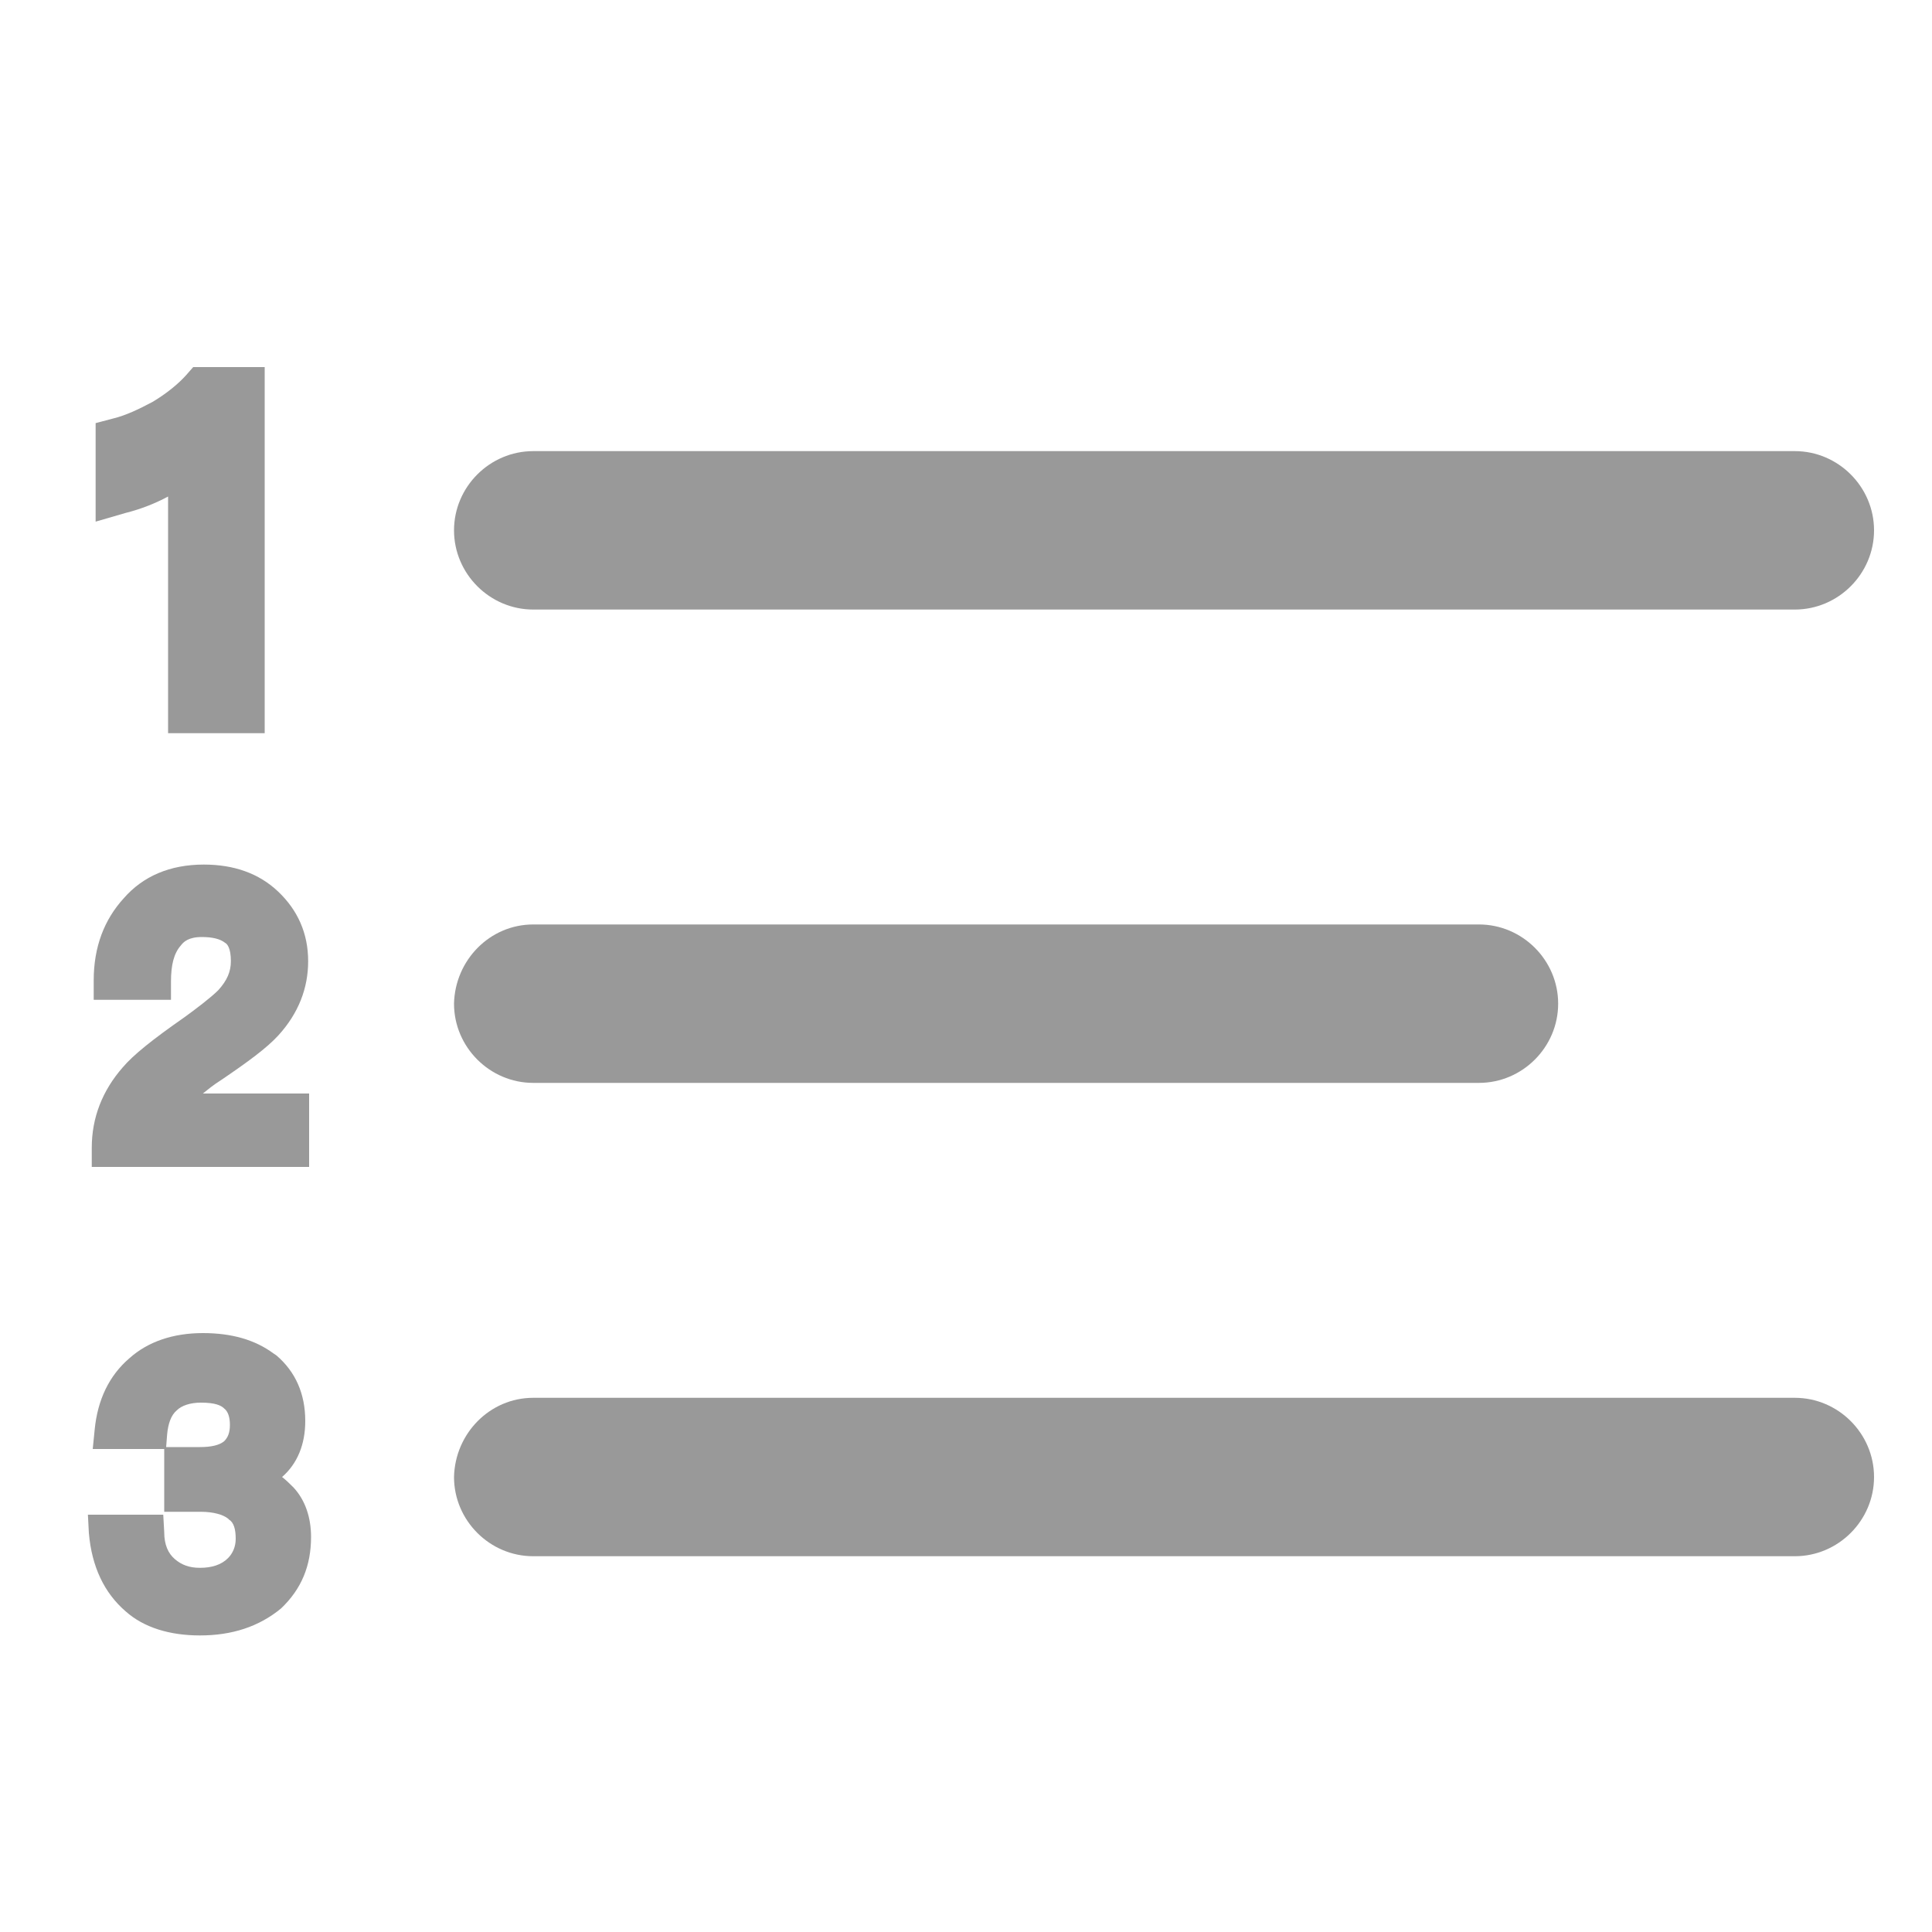 <?xml version="1.0" standalone="no"?><!DOCTYPE svg PUBLIC "-//W3C//DTD SVG 1.1//EN" "http://www.w3.org/Graphics/SVG/1.1/DTD/svg11.dtd"><svg t="1604073769454" class="icon" viewBox="0 0 1024 1024" version="1.1" xmlns="http://www.w3.org/2000/svg" p-id="963" xmlns:xlink="http://www.w3.org/1999/xlink" width="200" height="200"><defs><style type="text/css"></style></defs><path d="M127.488 207.36v168.448h-25.6V238.08c-10.24 9.728-23.04 16.896-38.912 20.992v-25.6c7.68-2.048 15.36-5.12 23.552-9.728 8.704-5.12 15.36-10.752 20.992-16.896l19.968 0.512z" fill="#999999" p-id="964"></path><path d="M127.488 207.36v168.448h-25.6V238.08c-10.24 9.728-23.04 16.896-38.912 20.992v-25.6c7.68-2.048 15.36-5.12 23.552-9.728 8.704-5.12 15.36-10.752 20.992-16.896l19.968 0.512z" fill="#999999" p-id="965"></path><path d="M132.608 380.928h-35.84V249.344c-9.216 6.656-19.968 11.776-32.256 15.36l-6.144 1.536v-36.352l4.096-1.024c6.656-1.536 14.336-4.608 22.528-9.216 8.192-5.12 14.848-10.24 19.968-15.872l1.536-1.536H133.12v178.688z m-25.6-10.24h15.36V212.48h-11.776c-5.632 5.632-12.288 10.752-20.48 15.872-7.68 4.096-14.336 7.168-20.992 9.216v14.336c11.776-4.096 22.016-10.24 29.696-17.92l8.704-8.192c-0.512 0.512-0.512 144.896-0.512 144.896z" fill="#999999" p-id="966"></path><path d="M140.288 388.608h-51.2V263.168c-6.656 3.584-14.336 6.656-22.528 8.704l-15.872 4.608V224.256l9.728-2.56c6.144-1.536 12.8-4.608 20.48-8.704 7.68-4.608 13.824-9.728 17.92-14.336l3.584-4.096h37.888v194.048z m-25.6-25.6V220.16v142.848zM140.288 480.256c8.192 7.68 12.288 17.408 12.288 29.184 0 11.776-4.608 22.528-13.312 32.256-5.632 5.632-14.848 12.8-28.16 22.016-14.848 9.728-23.552 18.432-26.624 25.6h68.096v18.432H58.88c0-13.824 4.608-25.6 13.824-35.84 5.12-6.144 15.36-14.336 30.72-25.088 9.216-6.656 15.872-11.776 19.456-15.872 6.144-7.168 9.216-14.336 9.216-22.528 0-7.68-2.048-13.312-6.144-17.408s-10.752-4.608-18.944-4.608c-8.704 0-15.36 3.072-19.456 8.704-4.608 5.632-7.168 13.824-7.168 25.088h-20.992c0-15.36 4.608-27.648 13.312-36.864 8.704-10.24 20.48-14.848 35.328-14.848 12.8 0.512 23.552 4.096 32.256 11.776z" fill="#999999" p-id="967"></path><path d="M140.288 480.256c8.192 7.68 12.288 17.408 12.288 29.184 0 11.776-4.608 22.528-13.312 32.256-5.632 5.632-14.848 12.8-28.16 22.016-14.848 9.728-23.552 18.432-26.624 25.6h68.096v18.432H58.88c0-13.824 4.608-25.6 13.824-35.84 5.12-6.144 15.36-14.336 30.72-25.088 9.216-6.656 15.872-11.776 19.456-15.872 6.144-7.168 9.216-14.336 9.216-22.528 0-7.68-2.048-13.312-6.144-17.408s-10.752-4.608-18.944-4.608c-8.704 0-15.36 3.072-19.456 8.704-4.608 5.632-7.168 13.824-7.168 25.088h-20.992c0-15.36 4.608-27.648 13.312-36.864 8.704-10.24 20.48-14.848 35.328-14.848 12.8 0.512 23.552 4.096 32.256 11.776z" fill="#999999" p-id="968"></path><path d="M163.328 618.496H48.64v-10.24c0-15.872 5.632-30.208 16.384-42.496 5.632-6.656 15.872-14.848 32.768-26.624 5.632-4.096 13.824-10.24 17.92-14.336 4.608-5.12 6.656-9.728 6.656-15.36 0-7.168-2.048-9.216-3.072-9.728-2.56-2.048-6.656-3.072-12.288-3.072-7.168 0-9.728 2.56-11.264 4.608-3.584 4.096-5.12 10.24-5.12 18.944v9.728h-40.96v-10.24c0-17.92 5.632-32.256 15.872-43.52 10.24-11.776 24.576-17.92 42.496-17.92 15.872 0 29.184 4.608 39.424 14.336s15.872 22.016 15.872 36.864c0 14.336-5.12 27.648-15.872 39.424-6.144 6.656-15.872 13.824-30.208 23.552-4.096 2.56-7.168 5.12-9.728 7.168h56.32v38.912z m-93.184-20.48l5.12-11.776v-0.512c-2.56 3.584-4.096 7.68-5.12 12.288z m71.68-95.232c0.512 2.048 0.512 4.608 0.512 6.656 0 4.096-0.512 8.192-2.048 12.288 1.536-3.584 2.048-7.68 2.048-11.776 0-2.56 0-5.12-0.512-7.168z m-71.168 7.168c0.512-1.536 1.024-3.584 1.024-5.12 0 2.048-0.512 3.584-1.024 5.12zM140.288 725.504c8.192 6.656 12.288 15.872 12.288 27.648 0 14.848-7.68 25.088-22.528 30.208 8.192 2.56 14.336 6.144 18.432 11.264 4.608 5.12 7.168 11.776 7.168 19.968 0 12.8-4.608 23.04-12.8 30.72-9.216 8.192-20.992 12.288-35.84 12.288-13.824 0-25.088-3.584-33.792-10.752-9.728-8.192-14.848-19.968-15.872-34.816h20.992c0.512 9.216 3.072 16.384 9.216 20.992 5.12 4.608 11.776 7.168 19.456 7.168 8.704 0 15.872-2.56 20.992-7.68 4.608-4.608 7.168-10.24 7.168-16.896 0-8.192-2.56-13.824-7.68-17.92-4.608-4.096-11.776-5.632-20.48-5.632h-10.24v-15.872h9.728c8.704 0 14.848-2.048 18.944-5.632 4.096-3.584 6.656-9.216 6.656-15.872 0-7.168-2.048-12.288-6.144-15.872-4.096-4.096-10.752-5.632-18.432-5.632-8.192 0-14.848 2.048-19.456 6.144-4.608 4.096-7.68 10.752-8.192 18.944h-20.48c1.024-13.824 6.144-24.064 15.36-31.744 8.704-7.68 19.456-11.264 32.768-11.264 13.312 0.512 24.064 3.584 32.768 10.24z" fill="#999999" p-id="969"></path><path d="M140.288 725.504c8.192 6.656 12.288 15.872 12.288 27.648 0 14.848-7.68 25.088-22.528 30.208 8.192 2.56 14.336 6.144 18.432 11.264 4.608 5.12 7.168 11.776 7.168 19.968 0 12.8-4.608 23.04-12.8 30.72-9.216 8.192-20.992 12.288-35.84 12.288-13.824 0-25.088-3.584-33.792-10.752-9.728-8.192-14.848-19.968-15.872-34.816h20.992c0.512 9.216 3.072 16.384 9.216 20.992 5.12 4.608 11.776 7.168 19.456 7.168 8.704 0 15.872-2.56 20.992-7.68 4.608-4.608 7.168-10.24 7.168-16.896 0-8.192-2.56-13.824-7.68-17.92-4.608-4.096-11.776-5.632-20.48-5.632h-10.24v-15.872h9.728c8.704 0 14.848-2.048 18.944-5.632 4.096-3.584 6.656-9.216 6.656-15.872 0-7.168-2.048-12.288-6.144-15.872-4.096-4.096-10.752-5.632-18.432-5.632-8.192 0-14.848 2.048-19.456 6.144-4.608 4.096-7.68 10.752-8.192 18.944h-20.48c1.024-13.824 6.144-24.064 15.36-31.744 8.704-7.68 19.456-11.264 32.768-11.264 13.312 0.512 24.064 3.584 32.768 10.24z" fill="#999999" p-id="970"></path><path d="M105.984 861.696c-14.848 0-27.136-4.096-36.352-11.776-10.24-8.704-16.384-21.504-17.408-37.888l-0.512-4.608h29.696v4.096c0.512 8.192 2.56 14.336 7.68 18.432 4.096 4.096 9.728 5.632 16.896 5.632 7.68 0 13.824-2.048 18.432-6.656 4.096-4.096 5.632-8.704 5.632-13.824 0-6.656-2.048-11.776-5.632-14.336-3.584-3.072-9.728-4.608-17.92-4.608H92.16v-24.064h13.824c7.168 0 12.8-1.536 16.384-4.608 3.584-3.072 5.12-7.168 5.12-12.8s-1.536-9.728-4.608-12.8c-3.072-3.072-8.704-4.608-15.872-4.608s-12.8 2.048-16.384 5.12c-4.096 3.584-6.144 9.216-7.168 16.384l-0.512 3.584h-28.672l0.512-4.608c1.024-14.336 6.656-26.112 16.384-34.816 8.704-8.192 20.992-12.288 35.328-12.288 14.848 0 26.624 3.584 35.84 10.752 9.216 7.68 13.824 17.92 13.824 30.72 0 13.312-5.632 23.552-16.384 29.696 4.608 2.56 8.192 5.12 11.264 8.704 5.12 5.632 7.68 13.312 7.68 22.528 0 13.824-4.608 25.088-14.336 33.792-9.728 10.24-22.528 14.848-38.4 14.848z m-44.544-45.568c1.536 12.288 6.144 20.992 14.336 27.648 7.68 6.656 17.92 9.728 30.72 9.728 13.312 0 24.576-3.584 33.28-11.264 7.68-7.168 11.776-16.384 11.776-28.16 0-7.168-2.048-12.8-5.632-16.896-3.584-4.608-9.216-7.68-16.384-10.24l-12.288-4.096 12.288-4.096c13.312-4.608 19.968-12.8 19.968-26.112 0-10.24-3.584-18.432-10.752-24.064-7.68-6.144-17.408-9.216-30.208-9.216-12.8 0-22.528 3.584-29.696 10.24-7.168 6.144-11.776 14.336-13.312 24.576h12.288c1.024-7.68 4.096-13.312 9.216-17.92 5.632-4.608 12.8-7.168 22.016-7.168 9.216 0 16.384 2.048 21.504 6.656 4.608 4.608 7.168 10.752 7.168 18.944 0 7.68-2.56 14.336-7.68 18.944-5.12 4.096-12.288 6.656-21.504 6.656h-5.632v7.168h5.632c10.24 0 17.92 2.048 23.04 6.656 6.144 4.608 9.216 11.776 9.216 20.992 0 7.68-2.56 14.336-8.192 19.968-6.144 5.632-14.336 8.704-24.064 8.704-9.216 0-16.384-2.56-22.528-8.192-5.632-4.608-8.704-11.776-10.24-19.968l-14.336 0.512z" fill="#999999" p-id="971"></path><path d="M105.984 866.816c-15.872 0-29.696-4.096-39.424-12.8-11.264-9.728-17.92-23.552-19.456-41.472l-0.512-9.728h39.936l0.512 9.216c0 6.656 2.048 11.264 5.632 14.336 3.584 3.072 7.68 4.608 13.312 4.608 6.144 0 11.264-1.536 14.848-5.12 2.56-2.56 4.096-6.144 4.096-10.24 0-5.12-1.024-8.704-3.584-10.24l-0.512-0.512c-2.56-2.048-7.68-3.584-14.336-3.584H87.04V768H49.152l1.024-10.24c1.536-15.872 7.68-28.672 18.432-37.888 9.728-8.704 23.04-13.312 38.912-13.312 15.36 0 27.648 3.584 37.376 10.752l1.536 1.024c10.24 8.704 15.36 20.48 15.36 34.816 0 12.288-4.096 22.528-12.288 29.696 2.048 1.536 4.096 3.584 6.144 5.632 6.144 6.656 9.216 15.872 9.216 26.112 0 15.36-5.12 27.648-15.872 37.888-11.776 9.728-26.112 14.336-43.008 14.336z m-38.4-46.08c2.048 8.192 5.632 14.336 11.264 18.944 3.072 3.072 7.168 5.12 11.776 6.144-3.584-1.536-7.168-3.584-10.24-6.656-5.632-4.608-9.216-11.264-10.752-18.944h-2.048z m73.728-19.968c2.048 4.096 2.56 9.216 2.56 14.336 0 9.216-3.072 16.896-9.728 23.552-2.56 2.56-5.632 4.608-9.216 6.144 4.096-1.536 7.68-4.096 10.752-6.656 6.656-6.144 9.728-13.824 9.728-24.064 0.512-5.632-1.024-10.24-4.096-13.312z m-53.248-33.792h17.92c6.144 0 10.24-1.024 12.8-3.072 2.048-2.048 3.072-4.608 3.072-8.704 0-4.096-1.024-7.168-3.072-8.704-1.536-1.536-4.608-3.072-12.288-3.072-5.632 0-10.24 1.536-12.8 4.096-3.072 2.56-4.608 7.168-5.12 12.8l-0.512 6.656z m38.4-38.912c2.048 1.024 4.096 2.56 5.632 4.096 6.144 5.632 9.216 13.312 9.216 22.528 0 4.608-0.512 8.192-2.048 12.288 3.072-3.584 4.096-8.192 4.096-13.824 0-8.704-3.072-15.36-8.704-20.48-2.56-2.048-5.12-3.584-8.192-4.608z m-55.808 20.992h1.536c1.536-6.656 5.12-11.776 9.216-16.384-0.512 0-0.512 0.512-1.024 0.512-4.608 4.608-7.68 9.728-9.728 15.872z" fill="#999999" p-id="972"></path><path d="M282.624 239.104h668.672c23.04 0 41.984 18.944 41.984 41.984s-18.944 41.984-41.984 41.984H282.624c-23.04 0-41.984-18.944-41.984-41.984s18.944-41.984 41.984-41.984z m0 250.88h501.248c23.04 0 41.984 18.944 41.984 41.984 0 23.04-18.944 41.984-41.984 41.984H282.624c-23.04 0-41.984-18.944-41.984-41.984 0.512-23.04 18.944-41.984 41.984-41.984z m0 250.88h668.672c23.04 0 41.984 18.944 41.984 41.984 0 23.04-18.944 41.984-41.984 41.984H282.624c-23.04 0-41.984-18.944-41.984-41.984 0.512-23.04 18.944-41.984 41.984-41.984z" fill="#999999" p-id="973"></path></svg>